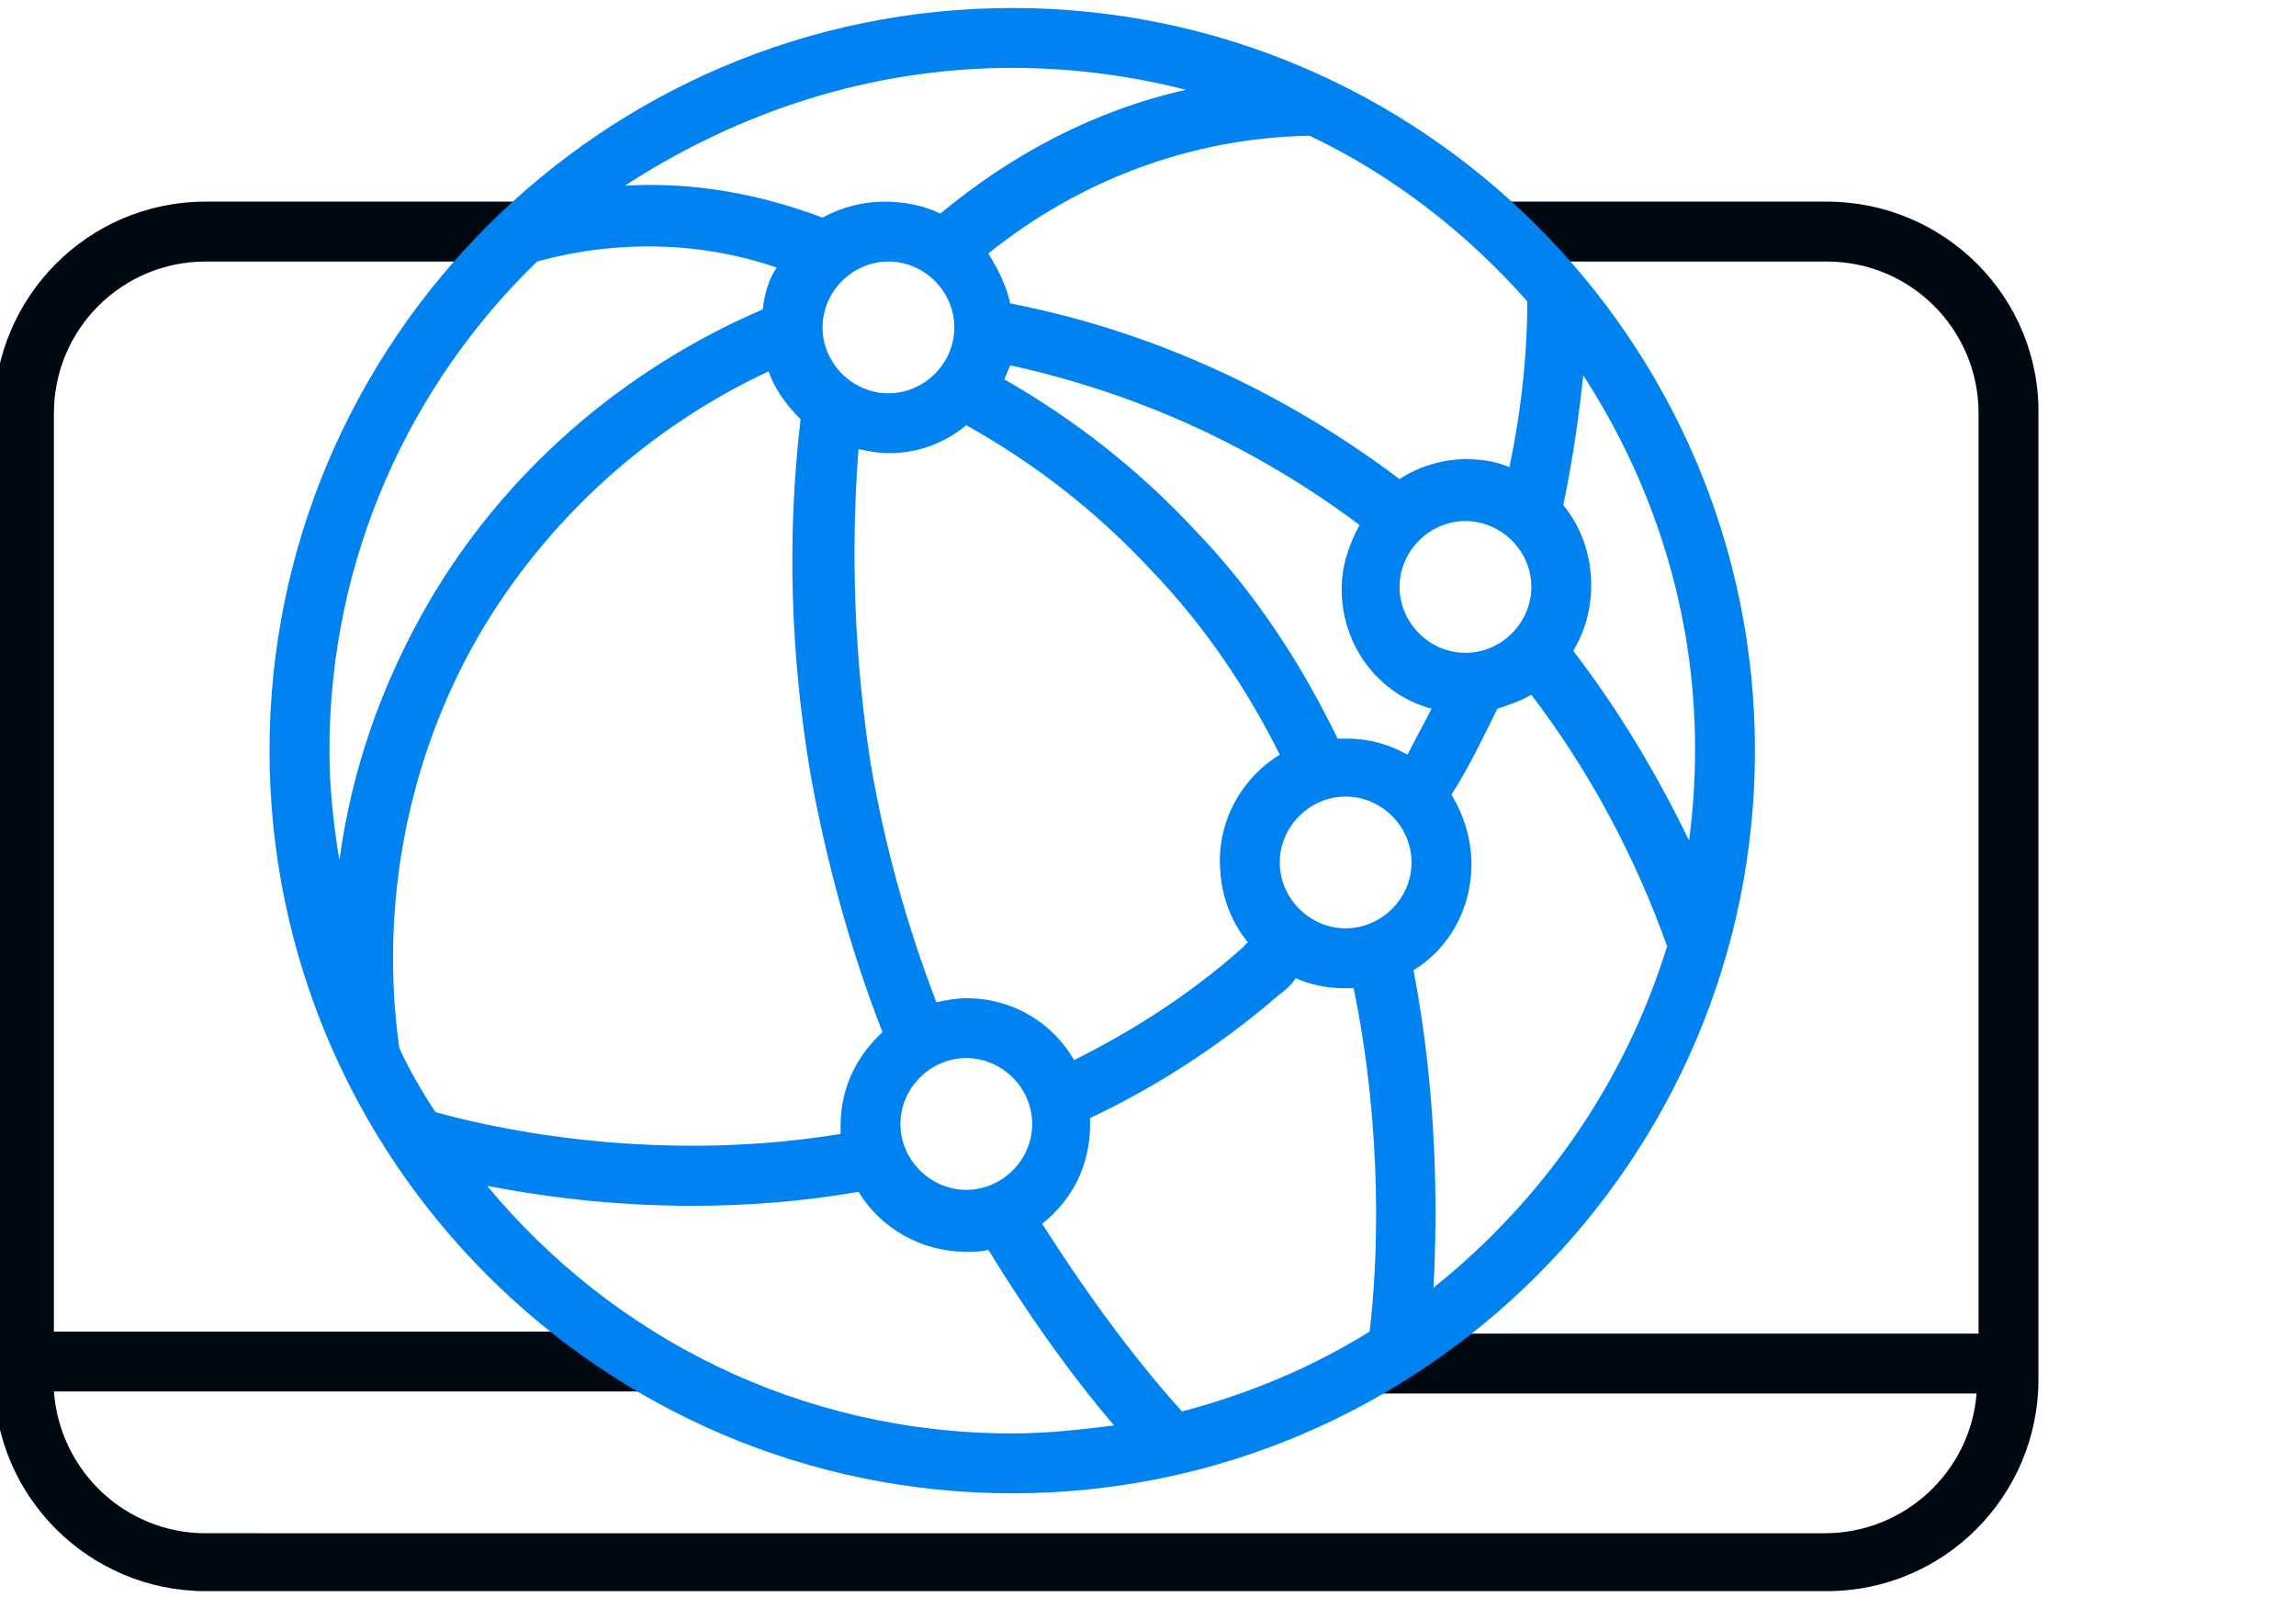 <?xml version="1.0" encoding="utf-8"?>
<!-- Generator: Adobe Illustrator 26.0.3, SVG Export Plug-In . SVG Version: 6.00 Build 0)  -->
<svg version="1.1" id="Layer_1" xmlns="http://www.w3.org/2000/svg" xmlns:xlink="http://www.w3.org/1999/xlink" x="0px" y="0px"
	 viewBox="0 0 115 80" enable-background="new 0 0 115 80" xml:space="preserve">
<path fill="#000911" d="M91.5,10.1h-18c1.1,0.9,2.2,1.9,3.2,3h14.8c4.2,0,7.6,3.4,7.6,7.6v46.1l-28.1,0c-1.6,1.1-3.3,2.1-5.2,3
	l33.2,0c-0.3,3.9-3.6,7-7.6,7H10.3c-4,0-7.3-3.1-7.6-7.1l32.7,0c-1.8-0.9-3.5-1.9-5.1-3l-27.6,0v-46c0-4.2,3.4-7.6,7.6-7.6h14.4
	c1-1.1,2.1-2.1,3.2-3H10.3c-5.9,0-10.6,4.8-10.6,10.6v48.4c0,5.9,4.8,10.6,10.6,10.6h81.2c5.9,0,10.6-4.8,10.6-10.6V20.8
	C102.2,14.9,97.4,10.1,91.5,10.1z"/>
<path fill="#0082F1" d="M50.7,0.4c-20.5,0-37.2,16.7-37.2,37.2c0,20.5,16.7,37.2,37.2,37.2c20.5,0,37.2-16.7,37.2-37.2
	C87.9,17.1,71.2,0.4,50.7,0.4z M62.5,47.2c-0.1,0.1-0.2,0.2-0.3,0.3c-2.7,2.4-5.6,4.2-8.4,5.6c-1.1-1.9-3.1-3.1-5.4-3.1
	c-0.5,0-1,0.1-1.5,0.2c-1.5-3.9-2.6-7.9-3.3-12c-0.8-5.2-1-10.5-0.6-15.7c0.5,0.1,1,0.2,1.5,0.2c1.5,0,2.8-0.5,3.9-1.4
	c3.4,1.9,6.5,4.3,9.2,7.2c2.8,2.9,4.9,6.1,6.5,9.3c-1.8,1.1-3,3.1-3,5.3C61.1,44.7,61.6,46.1,62.5,47.2z M51.7,56.3
	c0,1.8-1.5,3.3-3.3,3.3c-1.8,0-3.3-1.5-3.3-3.3s1.5-3.3,3.3-3.3C50.2,53,51.7,54.5,51.7,56.3z M41.2,16.4c0-1.8,1.5-3.3,3.3-3.3
	s3.3,1.5,3.3,3.3c0,1.8-1.5,3.3-3.3,3.3S41.2,18.2,41.2,16.4z M59.8,26.5c-2.8-3-6-5.5-9.5-7.5c0.1-0.2,0.2-0.5,0.3-0.7
	c6.4,1.4,12.3,4.1,17.5,8c-0.5,0.9-0.9,2-0.9,3.2c0,2.9,1.9,5.3,4.5,6c-0.4,0.8-0.8,1.5-1.2,2.3c-0.9-0.5-1.9-0.8-3-0.8
	c-0.2,0-0.3,0-0.5,0C65.2,33.3,62.9,29.7,59.8,26.5z M70.1,29.4c0-1.8,1.5-3.3,3.3-3.3c1.8,0,3.3,1.5,3.3,3.3c0,1.8-1.5,3.3-3.3,3.3
	C71.6,32.7,70.1,31.2,70.1,29.4z M76.5,15.1c0,2.1-0.2,5-0.9,8.3c-0.7-0.3-1.4-0.4-2.2-0.4c-1.2,0-2.4,0.4-3.3,1
	c-5.7-4.3-12.3-7.4-19.5-8.8c-0.2-0.9-0.6-1.7-1.1-2.5C54.1,9,59.7,6.9,65.6,6.8C69.8,8.8,73.5,11.7,76.5,15.1z M50.7,3.4
	c3,0,6,0.4,8.7,1.1c-4.5,1-8.7,3.2-12.3,6.2c-0.8-0.4-1.8-0.6-2.8-0.6c-1.1,0-2.2,0.3-3.1,0.8c-3.2-1.2-6.5-1.8-9.9-1.6
	C37,5.6,43.6,3.4,50.7,3.4z M16.5,37.6c0-9.6,4-18.3,10.4-24.5c4-1.1,8.2-1,12,0.3c-0.4,0.6-0.6,1.3-0.7,2.1c-7,3-13,8.2-16.8,14.8
	c-2.3,4-3.8,8.3-4.4,12.8C16.7,41.3,16.5,39.4,16.5,37.6z M20,52.5c-1-7.1,0.4-14.5,4-20.7c3.4-5.8,8.5-10.4,14.5-13.2
	c0.3,0.9,0.9,1.7,1.6,2.4c-0.7,5.9-0.5,11.9,0.5,17.8c0.8,4.4,2,8.8,3.6,12.9c-1.3,1.2-2.1,2.8-2.1,4.7c0,0.1,0,0.3,0,0.4
	c-9.8,1.6-18.2-0.5-20.3-1.1C21.1,54.6,20.5,53.6,20,52.5z M50.7,71.8c-10.6,0-20-4.8-26.3-12.4c2.6,0.5,6.1,1,10.3,1
	c2.6,0,5.4-0.2,8.3-0.7c1.1,1.8,3.1,3,5.4,3c0.4,0,0.8,0,1.1-0.1c1.9,3.1,4,6.1,6.3,8.8C54.2,71.6,52.5,71.8,50.7,71.8z M68.6,66.7
	c-2.9,1.8-6,3.1-9.4,4c-2.6-2.9-4.9-6.1-7-9.4c1.5-1.2,2.4-2.9,2.4-5c0-0.1,0-0.2,0-0.3c3.2-1.5,6.5-3.6,9.5-6.2
	c0.3-0.2,0.6-0.5,0.8-0.8c0.7,0.3,1.5,0.5,2.4,0.5c0.2,0,0.4,0,0.5,0C69.3,56.8,69,63.4,68.6,66.7z M67.4,46.5
	c-1.8,0-3.3-1.5-3.3-3.3s1.5-3.3,3.3-3.3c1.8,0,3.3,1.5,3.3,3.3S69.2,46.5,67.4,46.5z M71.8,64.5c0.2-3.9,0.2-9.6-1-15.9
	c1.8-1.1,2.9-3.1,2.9-5.3c0-1.3-0.4-2.5-1-3.5c0.9-1.4,1.6-2.9,2.3-4.3c0.6-0.2,1.2-0.4,1.7-0.7c2.9,3.8,5.2,8.1,6.8,12.6
	C81.4,54.2,77.3,60.1,71.8,64.5z M78.8,32.6c0.6-1,0.9-2.1,0.9-3.3c0-1.5-0.5-2.9-1.4-4c0.5-2.4,0.8-4.6,1-6.5
	c3.5,5.4,5.6,11.8,5.6,18.7c0,1.6-0.1,3.1-0.3,4.6C83,38.8,81.1,35.6,78.8,32.6z"/>
</svg>
